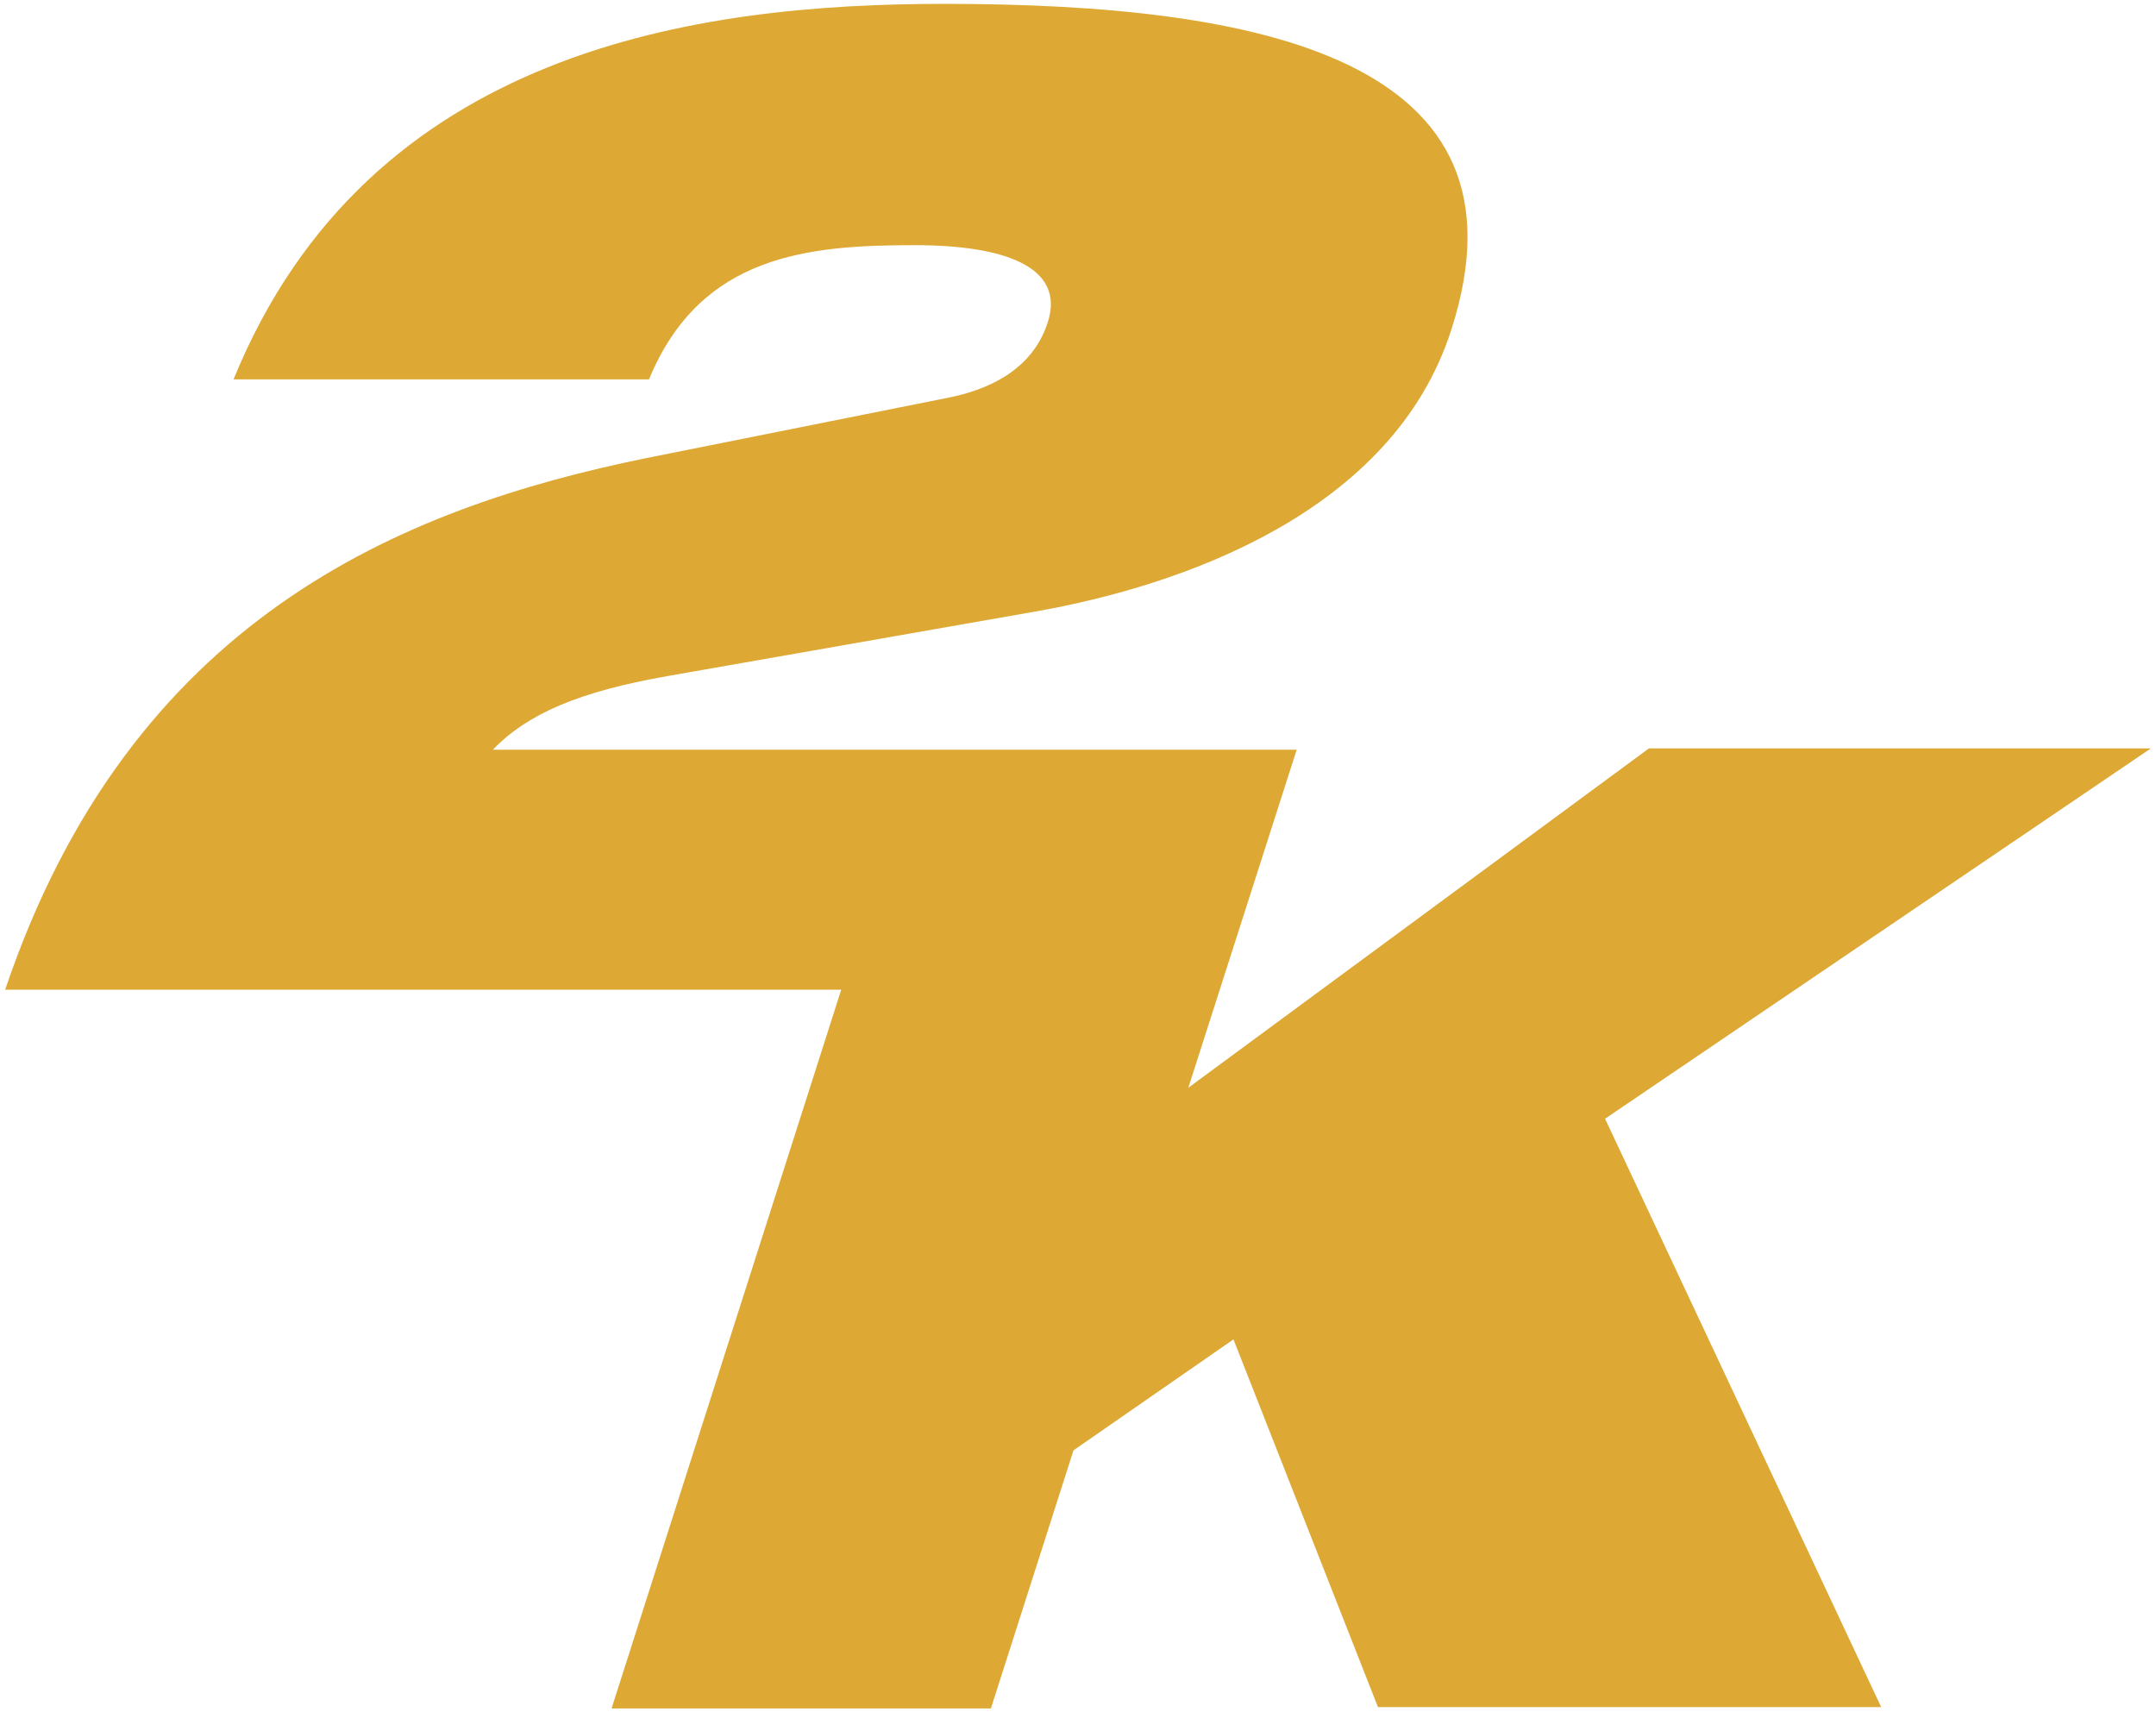 <?xml version="1.0" encoding="utf-8"?>
<!-- Generator: Adobe Illustrator 21.1.0, SVG Export Plug-In . SVG Version: 6.00 Build 0)  -->
<svg version="1.1" id="Layer_2" xmlns="http://www.w3.org/2000/svg" xmlns:xlink="http://www.w3.org/1999/xlink" x="0px" y="0px"
	 width="167.1px" height="132.7px" viewBox="0 0 167.1 132.7" style="enable-background:new 0 0 167.1 132.7;" xml:space="preserve"
	>
<style type="text/css">
	.st0{fill:#DDA833;}
</style>
<path class="st0" d="M166.7,58h-38.9L92.1,84.3l8.4-26.2H38.2c2.7-2.8,6.7-4.5,13.5-5.7l28.5-5c11.4-2,27.8-7.7,32.3-21.9
	C119.2,4.6,97.7,0.3,73.2,0.3c-19,0-44.6,3.4-55.1,29.1h32.2c4-9.7,12.4-10.4,20.6-10.4c7,0,11.7,1.7,10.3,6c-1,3.1-3.7,5-7.6,5.8
	l-23.5,4.7C31,39.4,10.1,48,0.4,76.7h64.8l-17.8,55.7h29.4l6.4-20l12.4-8.6l11.2,28.5h39l-21.4-45.6L166.7,58z"/>
</svg>
